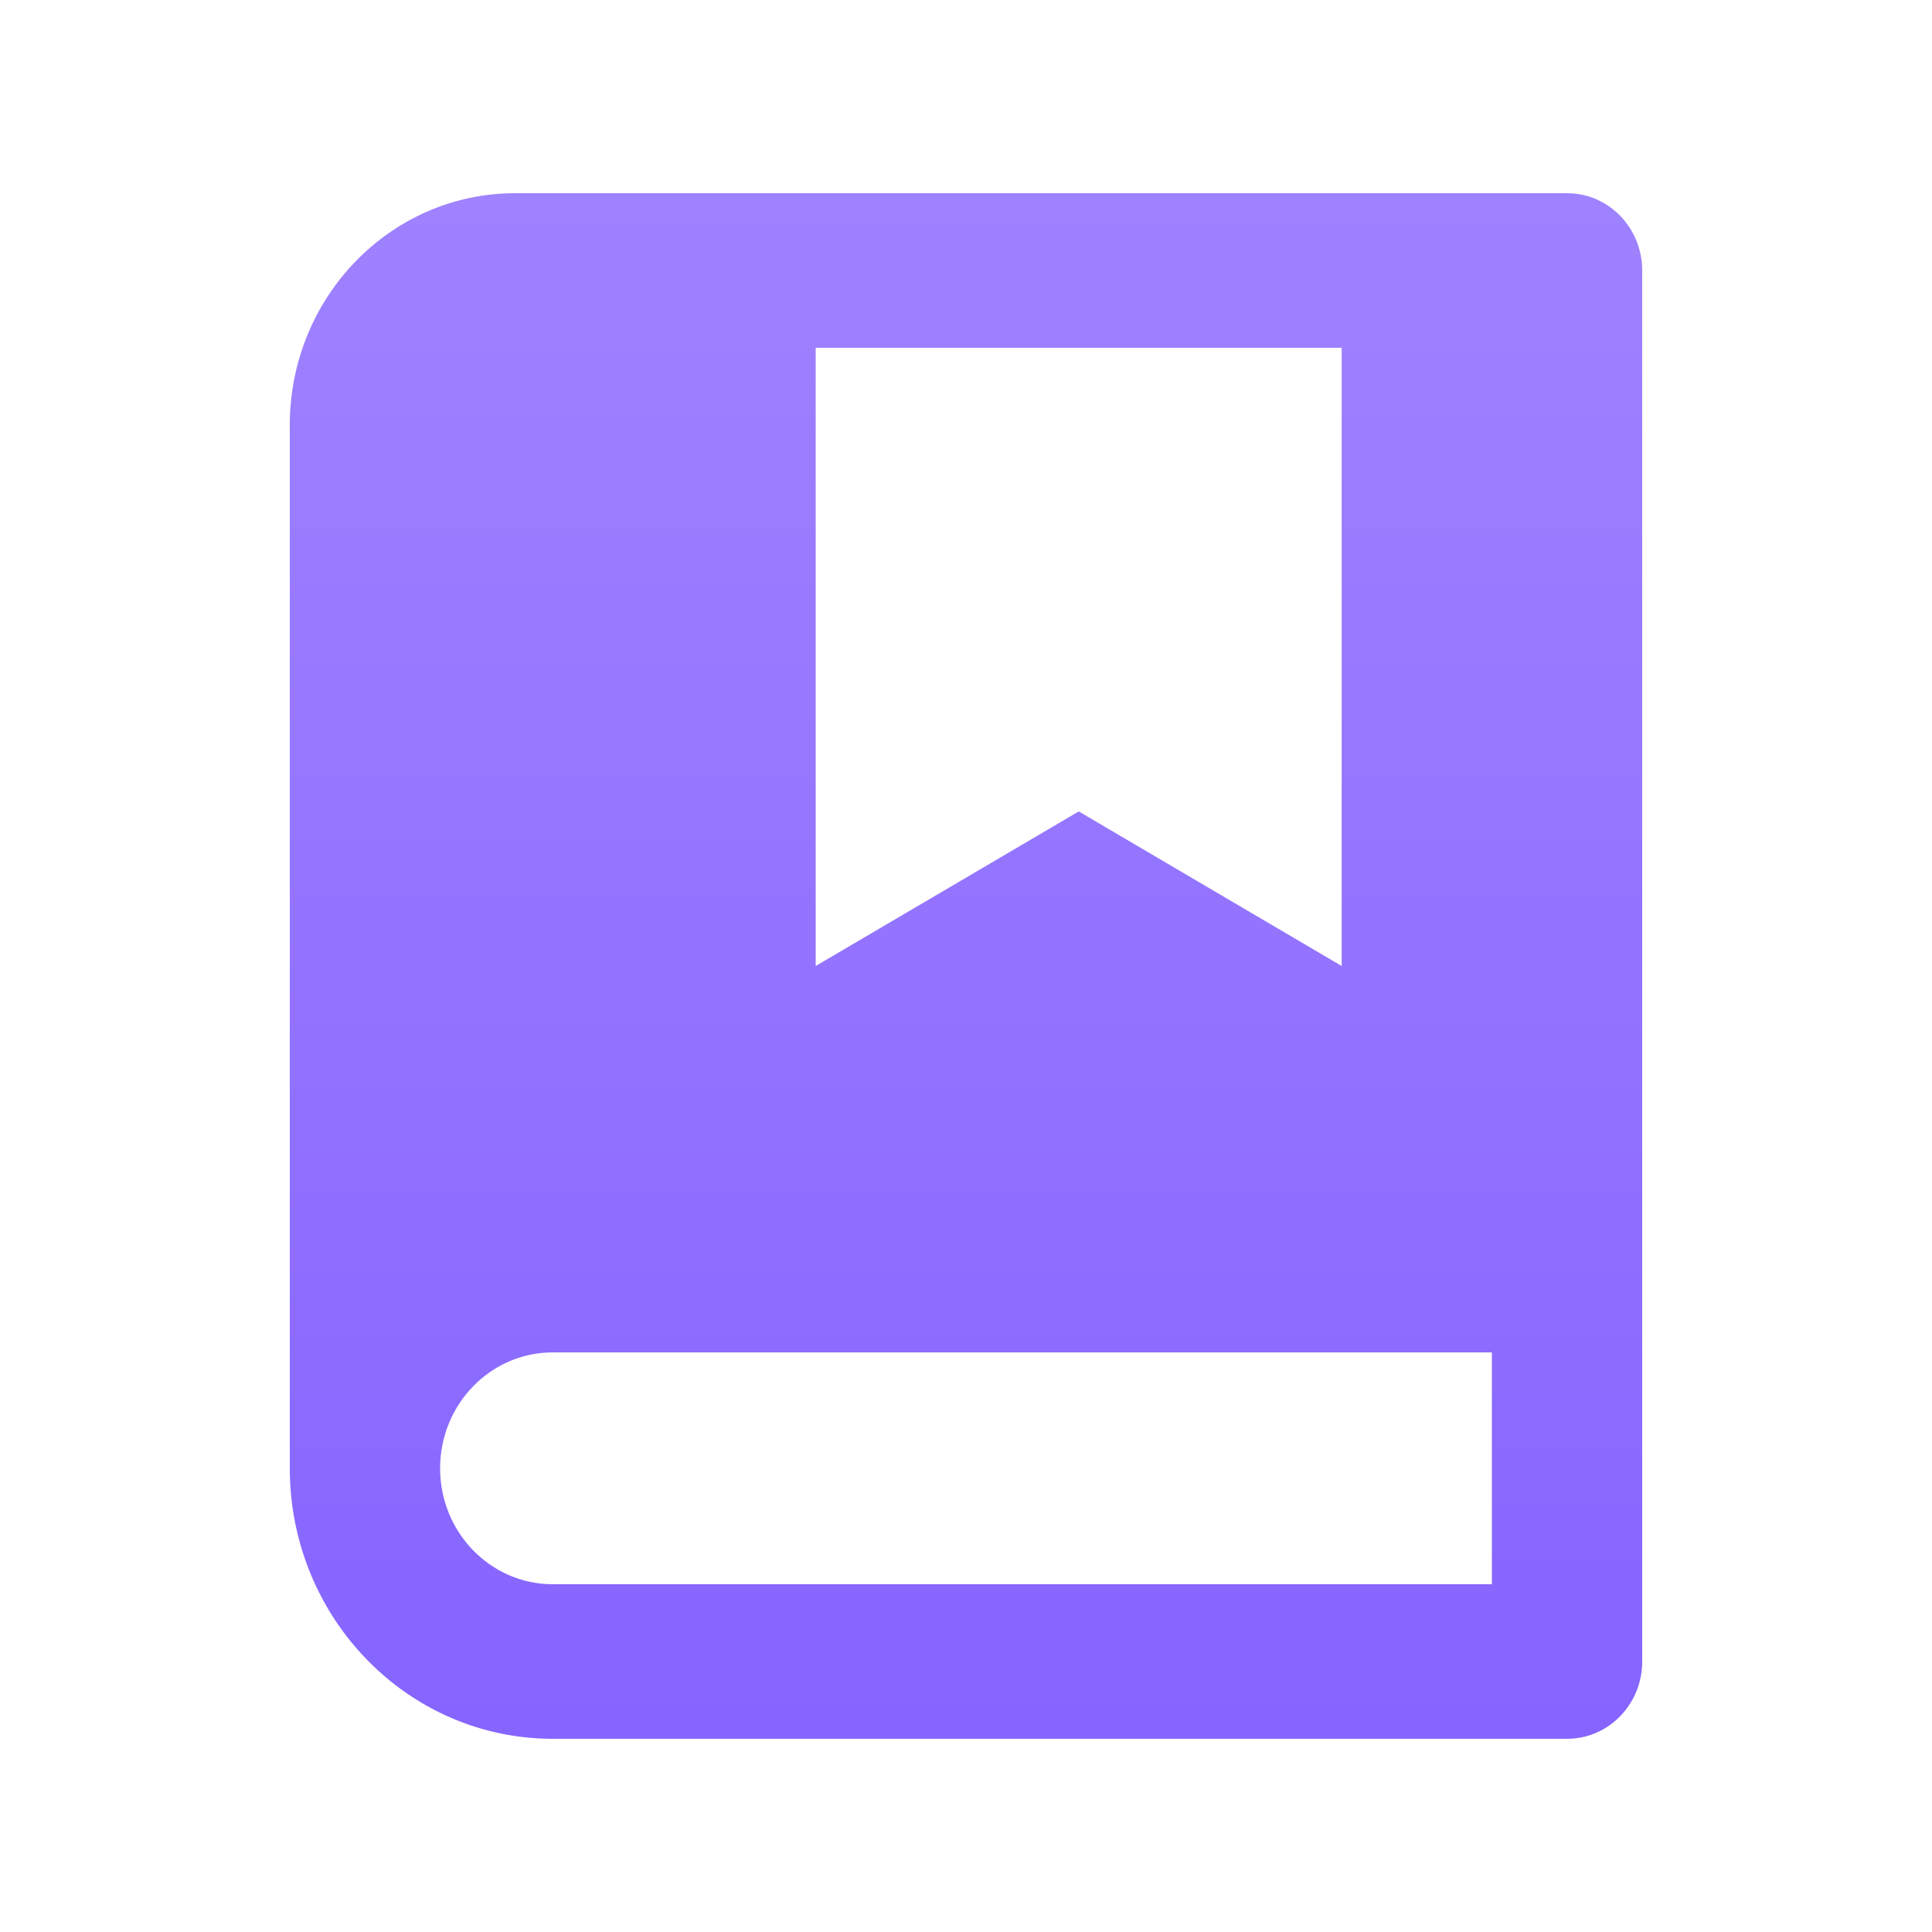 <svg xmlns="http://www.w3.org/2000/svg" xmlns:xlink="http://www.w3.org/1999/xlink" fill="none" version="1.1" width="20" height="20" viewBox="0 0 20 20"><defs><linearGradient x1="0.5" y1="0" x2="0.5" y2="1" id="master_svg0_55_17910"><stop offset="0%" stop-color="#9F82FF" stop-opacity="1"/><stop offset="100%" stop-color="#8664FF" stop-opacity="1"/></linearGradient></defs><g><g><path d="M16.222,18L5.722,18C4.219,18,3,16.746,3,15.2L3,4.4C3,3.075,4.045,2,5.333,2L16.222,2C16.652,2,17,2.358,17,2.8L17,17.2C17,17.642,16.652,18,16.222,18ZM15.444,16.4L15.444,14L5.722,14C5.078,14,4.556,14.537,4.556,15.2C4.556,15.863,5.078,16.4,5.722,16.4L15.444,16.4ZM8.444,3.6L8.444,10L11.167,8.4L13.889,10L13.889,3.6L8.444,3.6Z" fill="url(#master_svg0_55_17910)" fill-opacity="1" style="mix-blend-mode:passthrough"/></g></g></svg>